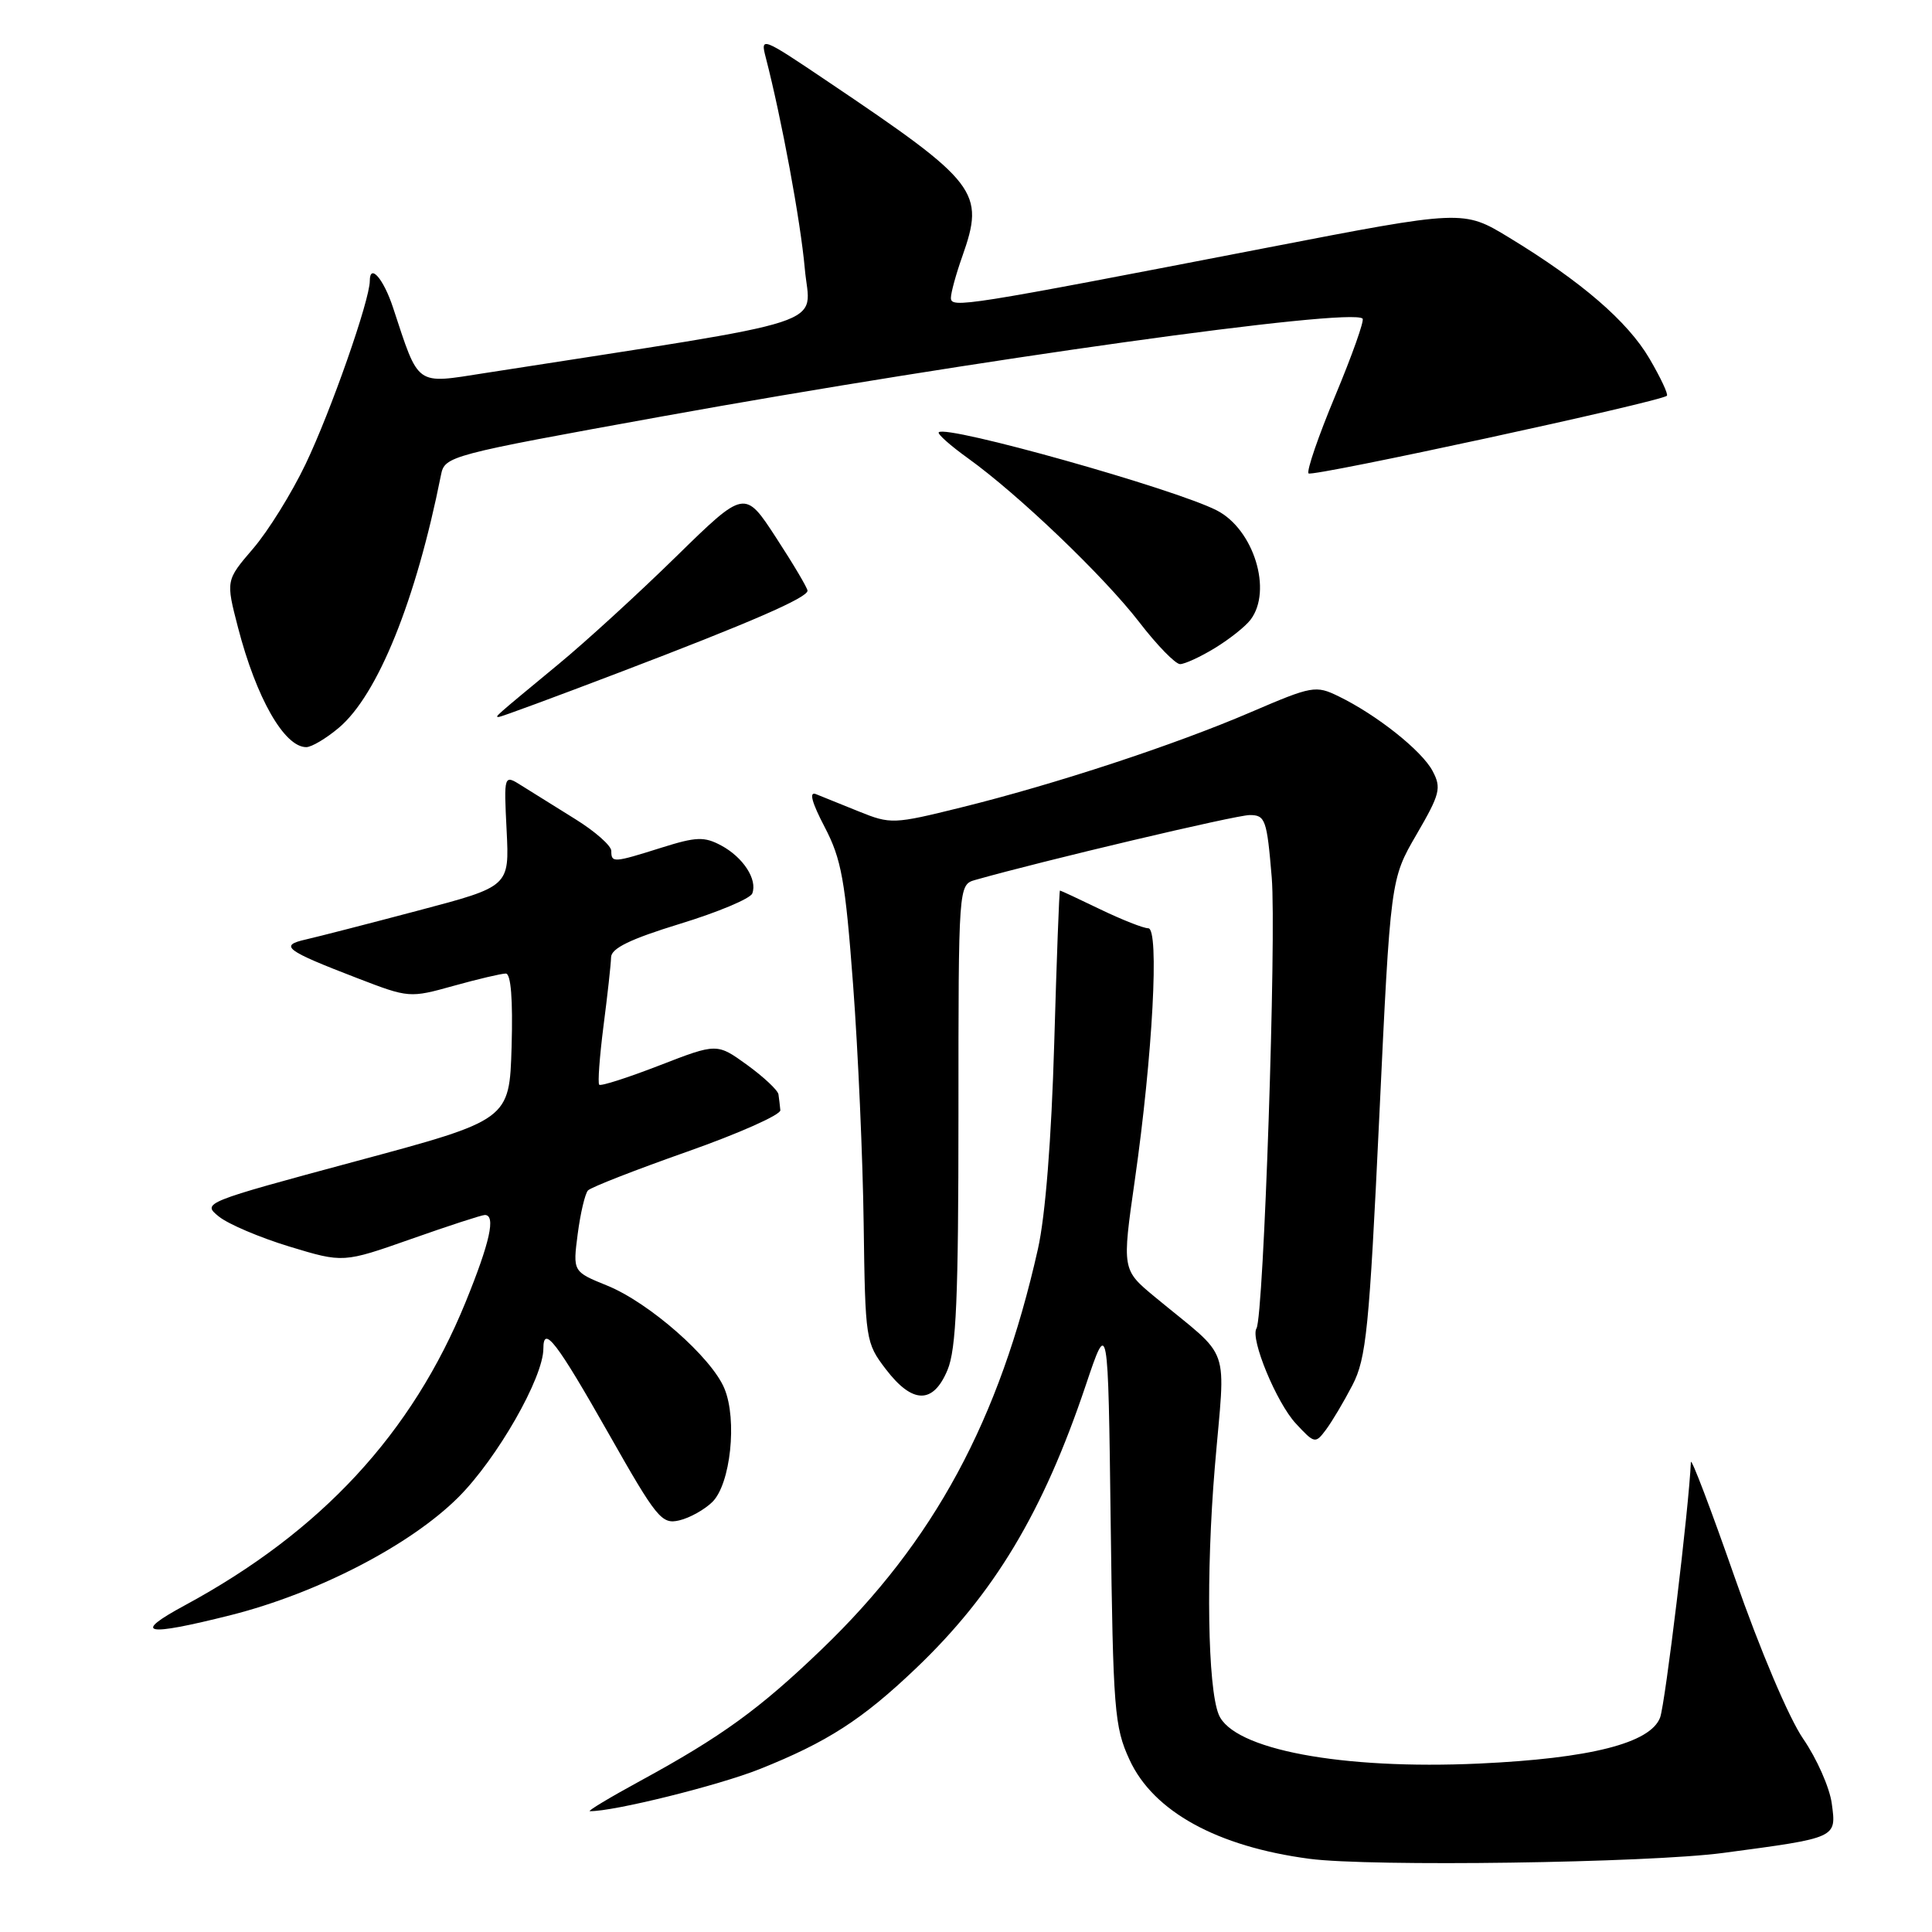 <?xml version="1.0" encoding="UTF-8" standalone="no"?>
<!DOCTYPE svg PUBLIC "-//W3C//DTD SVG 1.1//EN" "http://www.w3.org/Graphics/SVG/1.1/DTD/svg11.dtd" >
<svg xmlns="http://www.w3.org/2000/svg" xmlns:xlink="http://www.w3.org/1999/xlink" version="1.1" viewBox="0 0 256 256">
 <g >
 <path fill="currentColor"
d=" M 228.35 245.52 C 243.50 243.50 243.34 243.57 242.72 238.98 C 242.44 236.88 240.74 233.03 238.93 230.40 C 237.04 227.65 233.22 218.64 229.88 209.07 C 226.70 199.96 224.08 193.06 224.05 193.74 C 223.80 199.72 220.65 225.79 219.97 227.59 C 218.68 230.98 210.72 233.00 196.00 233.68 C 177.74 234.52 163.35 231.81 161.48 227.17 C 160.02 223.56 159.79 208.50 160.97 194.40 C 162.38 177.63 163.35 180.40 153.05 171.87 C 148.67 168.25 148.67 168.25 150.37 156.37 C 152.74 139.81 153.64 123.00 152.15 123.00 C 151.51 123.00 148.66 121.87 145.81 120.50 C 142.96 119.12 140.55 118.00 140.45 118.00 C 140.35 118.00 140.01 127.11 139.69 138.25 C 139.32 150.94 138.52 161.11 137.53 165.50 C 132.43 188.21 123.76 204.26 108.86 218.56 C 100.64 226.46 95.62 230.10 84.85 235.97 C 80.81 238.17 77.80 239.98 78.16 239.99 C 81.24 240.05 95.18 236.60 100.67 234.41 C 109.61 230.84 114.24 227.86 121.34 221.09 C 131.73 211.19 138.22 200.37 143.88 183.52 C 146.83 174.75 146.83 174.75 147.17 201.63 C 147.49 226.62 147.66 228.83 149.67 233.18 C 152.82 240.03 161.27 244.68 173.50 246.30 C 181.57 247.37 218.36 246.85 228.35 245.52 Z  M 30.59 214.01 C 42.10 211.10 54.40 204.73 60.75 198.38 C 65.88 193.25 72.00 182.54 72.00 178.69 C 72.00 175.51 73.74 177.78 80.70 190.05 C 87.01 201.18 87.68 202.01 90.00 201.46 C 91.38 201.14 93.35 200.04 94.39 199.02 C 96.80 196.65 97.71 188.13 95.99 183.99 C 94.29 179.87 86.02 172.61 80.46 170.35 C 75.90 168.50 75.90 168.50 76.55 163.50 C 76.91 160.75 77.52 158.16 77.91 157.74 C 78.30 157.32 84.22 155.01 91.06 152.60 C 97.90 150.19 103.45 147.72 103.40 147.11 C 103.34 146.50 103.23 145.55 103.15 145.01 C 103.07 144.46 101.20 142.71 99.00 141.11 C 95.00 138.22 95.00 138.22 87.39 141.17 C 83.21 142.79 79.61 143.95 79.40 143.73 C 79.19 143.52 79.45 140.00 79.97 135.92 C 80.50 131.84 80.95 127.76 80.97 126.85 C 80.99 125.66 83.49 124.44 90.10 122.41 C 95.11 120.88 99.42 119.07 99.68 118.39 C 100.39 116.54 98.48 113.60 95.56 112.03 C 93.31 110.83 92.26 110.87 87.65 112.32 C 81.27 114.33 81.00 114.35 81.00 112.75 C 81.00 112.06 78.86 110.17 76.25 108.55 C 73.64 106.93 70.43 104.93 69.13 104.11 C 66.76 102.61 66.76 102.61 67.13 110.03 C 67.50 117.46 67.50 117.46 55.50 120.63 C 48.90 122.38 42.17 124.11 40.55 124.48 C 36.93 125.29 37.78 125.93 47.37 129.62 C 54.17 132.24 54.29 132.25 60.10 130.63 C 63.33 129.73 66.44 129.00 67.02 129.00 C 67.70 129.00 67.97 132.40 67.79 138.70 C 67.50 148.40 67.50 148.40 47.12 153.88 C 26.94 159.32 26.76 159.39 28.99 161.19 C 30.23 162.20 34.45 163.99 38.36 165.18 C 45.48 167.34 45.48 167.34 54.49 164.17 C 59.45 162.42 63.84 160.99 64.25 160.99 C 65.72 161.01 64.92 164.61 61.71 172.50 C 54.60 189.94 42.58 202.93 24.50 212.71 C 17.43 216.53 19.13 216.89 30.59 214.01 Z  M 179.21 183.53 C 181.04 179.99 181.43 176.12 182.76 148.03 C 184.25 116.50 184.25 116.50 187.70 110.57 C 190.82 105.20 191.02 104.41 189.82 102.15 C 188.39 99.46 182.41 94.71 177.36 92.26 C 174.34 90.79 173.86 90.88 165.80 94.34 C 155.62 98.72 139.76 103.93 127.32 107.00 C 118.40 109.21 118.01 109.22 113.82 107.53 C 111.44 106.57 108.87 105.53 108.10 105.22 C 107.17 104.86 107.58 106.35 109.27 109.58 C 111.50 113.85 112.00 116.62 113.04 130.50 C 113.70 139.30 114.33 153.55 114.44 162.18 C 114.65 177.56 114.70 177.92 117.38 181.43 C 120.91 186.05 123.65 186.09 125.55 181.53 C 126.71 178.76 127.00 171.95 127.00 147.65 C 127.00 117.23 127.00 117.23 129.25 116.59 C 138.20 114.05 163.77 108.00 165.59 108.00 C 167.66 108.00 167.87 108.58 168.51 116.25 C 169.15 124.04 167.45 174.46 166.49 176.02 C 165.64 177.39 169.14 185.86 171.70 188.62 C 174.19 191.30 174.29 191.32 175.70 189.44 C 176.50 188.37 178.08 185.71 179.21 183.53 Z  M 44.89 96.44 C 50.05 92.10 55.12 79.56 58.43 62.95 C 58.93 60.43 59.38 60.31 87.72 55.18 C 128.97 47.72 179.06 40.72 180.55 42.22 C 180.80 42.47 179.17 47.06 176.93 52.43 C 174.69 57.79 173.10 62.43 173.39 62.73 C 173.89 63.22 220.03 53.23 220.87 52.44 C 221.08 52.25 220.04 50.04 218.57 47.53 C 215.68 42.59 209.53 37.29 199.95 31.47 C 193.89 27.79 193.89 27.79 167.69 32.86 C 127.69 40.60 126.00 40.87 126.00 39.47 C 126.00 38.80 126.67 36.34 127.50 34.00 C 130.54 25.39 129.64 24.23 109.61 10.75 C 100.93 4.90 100.74 4.83 101.47 7.63 C 103.57 15.76 106.08 29.31 106.64 35.60 C 107.33 43.44 111.55 42.06 64.21 49.44 C 54.97 50.88 55.56 51.31 52.08 40.76 C 50.82 36.93 49.00 34.84 49.00 37.22 C 49.00 39.77 43.83 54.53 40.49 61.50 C 38.65 65.35 35.52 70.39 33.53 72.70 C 29.92 76.91 29.92 76.91 31.54 83.16 C 33.96 92.49 37.67 99.00 40.58 99.00 C 41.28 99.00 43.22 97.85 44.89 96.44 Z  M 82.05 89.11 C 99.46 82.48 107.00 79.20 107.00 78.27 C 107.00 77.92 105.13 74.76 102.84 71.25 C 98.68 64.86 98.68 64.86 89.59 73.75 C 84.59 78.65 77.58 85.06 74.00 88.01 C 65.34 95.17 65.53 95.00 66.10 95.00 C 66.38 95.00 73.56 92.35 82.05 89.11 Z  M 160.98 85.87 C 162.90 84.70 165.02 83.02 165.70 82.12 C 168.64 78.27 166.13 70.14 161.23 67.63 C 155.63 64.76 125.40 56.26 124.39 57.28 C 124.18 57.49 125.92 59.04 128.26 60.72 C 134.94 65.52 146.24 76.33 150.95 82.43 C 153.31 85.50 155.75 88.00 156.37 88.00 C 156.99 87.99 159.07 87.04 160.98 85.87 Z "/>
</g>
</svg>